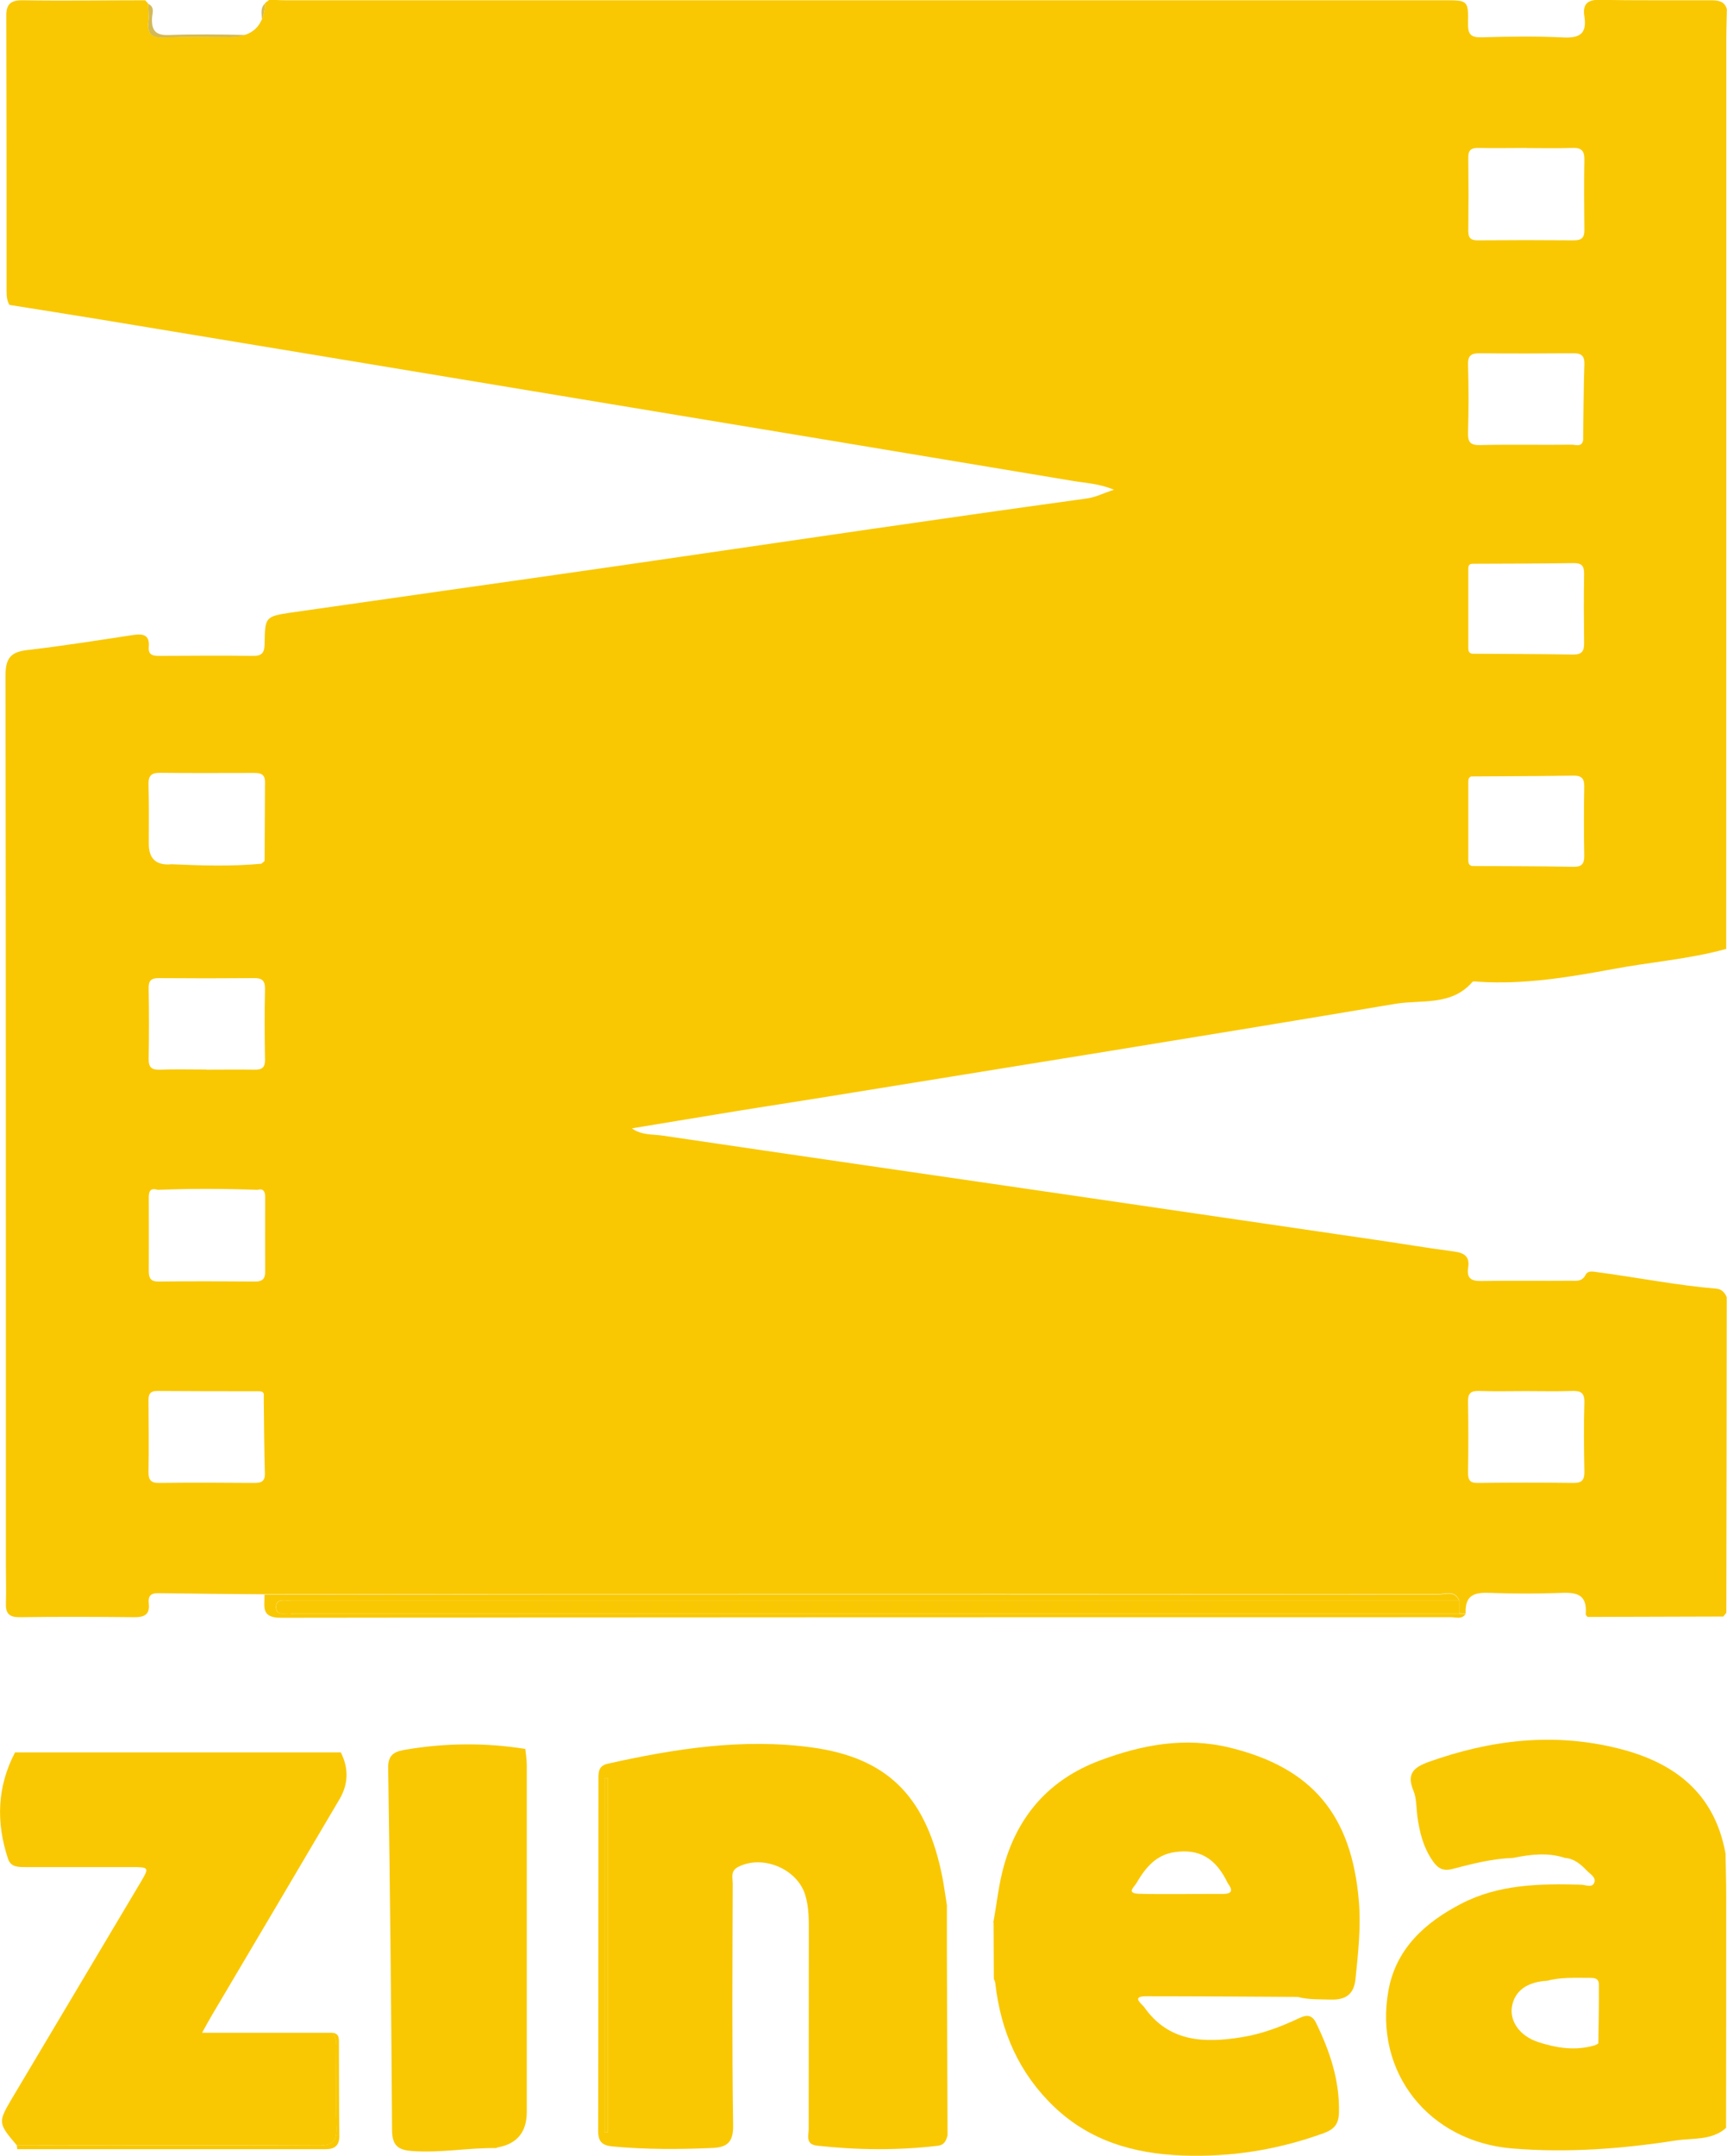 <?xml version="1.0" encoding="UTF-8"?>
<svg id="Layer_1" data-name="Layer 1" xmlns="http://www.w3.org/2000/svg" viewBox="0 0 128.71 160.56">
  <path d="M19.76,.24q-.09,2.53-2.6,2.54c-1.64,0-3.28-.06-4.91,.03-.97,.05-1.28-.29-1.18-1.21,.05-.43-.01-.88-.02-1.31,.51,.24,.3,.7,.28,1.05-.04,.89,.23,1.3,1.22,1.27,1.96-.07,3.92-.05,5.88,0,.86,.02,1.14-.32,1.1-1.12-.02-.42-.16-.89,.23-1.24Z" style="fill: #d3b958;"/>
  <g>
    <path d="M128.67,70.67c-2.78,.77-5.66,.98-8.48,1.51-3.3,.61-6.61,1.16-9.99,.94-.16-.01-.4-.06-.47,.02-1.56,1.81-3.83,1.3-5.77,1.63-14.17,2.39-28.36,4.65-42.54,6.95-2.21,.36-4.42,.69-6.62,1.05-2.54,.41-5.07,.84-7.71,1.27,.74,.53,1.56,.43,2.29,.54,10.07,1.49,20.14,2.94,30.21,4.41,7.66,1.12,15.31,2.24,22.97,3.36,1.93,.28,3.86,.61,5.79,.86,.78,.1,1.2,.37,1.07,1.2-.13,.82,.25,1.02,1.02,1,2.2-.04,4.4,0,6.6-.02,.42,0,.87,.09,1.13-.44,.17-.34,.57-.24,.87-.2,2.96,.39,5.9,.98,8.88,1.23,.38,.03,.63,.29,.77,.64,0,7.83-.02,15.67-.03,23.5-.07,.09-.15,.18-.22,.28-3.37,.01-6.75,.02-10.12,.03-.05-.06-.14-.13-.14-.19,.15-1.75-1-1.63-2.19-1.59-1.51,.05-3.01,.05-4.52,0-1.14-.03-2.31-.2-2.24,1.52-.16,0-.32-.01-.48-.02,0-.32,0-.63,0-.95-.32-.8-1.03-.47-1.56-.47-21.81-.02-43.62-.02-65.43-.01-7.35,0-14.7,.01-22.05,.02-2.64-.02-5.27-.04-7.91-.08-.61-.01-.77,.25-.71,.79,.09,.82-.36,1.01-1.09,1-2.84-.03-5.68-.04-8.52,0-.8,.01-1.07-.28-1.04-1.05,.03-.92,0-1.84,0-2.76,0-22.11,0-44.23-.03-66.34,0-1.27,.39-1.74,1.61-1.88,2.66-.31,5.3-.73,7.94-1.13,.74-.11,1.2,.03,1.13,.88-.06,.65,.33,.68,.82,.68,2.32-.01,4.64-.03,6.96,0,.73,.01,.84-.31,.85-.94,.03-1.96,.05-2,2.01-2.29,8.06-1.16,16.13-2.29,24.19-3.45,6.32-.91,12.64-1.85,18.96-2.76,5.37-.78,10.73-1.54,16.1-2.28,.68-.09,1.25-.4,2.04-.65-1.1-.47-2.13-.5-3.12-.67-12.68-2.12-25.36-4.22-38.04-6.32-11.51-1.91-23.03-3.82-34.54-5.72-2.21-.36-4.41-.71-6.62-1.06-.19-.32-.21-.68-.21-1.04,0-6.82,0-13.64-.02-20.45C.45,.31,.79,0,1.73,.02c3.03,.05,6.06,0,9.09,0,.08,.09,.15,.17,.23,.25,.01,.44,.07,.88,.02,1.31-.1,.92,.21,1.26,1.18,1.21,1.63-.08,3.27-.02,4.91-.03q2.52,0,2.6-2.54c.11-.08,.21-.16,.32-.24,.4,.01,.8,.04,1.2,.04,28.78,0,57.56,0,86.34,0,1.78,0,1.82,0,1.79,1.74-.01,.77,.18,1.04,1,1.02,2.04-.06,4.08-.09,6.11,.01,1.25,.06,1.76-.31,1.56-1.58-.13-.82,.16-1.24,1.1-1.22,2.76,.05,5.52,.02,8.27,.03,.52,0,1.06,.01,1.25,.66-.01,.72-.04,1.44-.04,2.15,0,22.61,0,45.21-.01,67.82ZM19.67,103.92c0-.28-.21-.3-.41-.3-2.52,0-5.03,0-7.55-.02-.56,0-.65,.28-.64,.74,.01,1.76,.03,3.51,0,5.27-.01,.61,.16,.85,.8,.84,2.36-.03,4.71-.02,7.07,0,.51,0,.82-.09,.8-.72-.05-1.79-.06-3.59-.08-5.38,0-.14,0-.28,0-.42ZM117.99,32.77c0-.13,0-.26,0-.39,.03-1.75,.03-3.51,.09-5.26,.02-.64-.25-.82-.85-.81-2.31,.02-4.63,.03-6.94,0-.66,0-.9,.17-.88,.87,.05,1.67,.05,3.35,0,5.02-.02,.71,.14,.97,.91,.95,2.27-.06,4.55,0,6.82-.03,.29,0,.75,.21,.85-.34ZM19.49,64.32c.08-.07,.22-.15,.23-.22,.02-1.95,.01-3.9,.03-5.85,0-.64-.37-.68-.86-.68-2.31,0-4.62,.02-6.93-.01-.67-.01-.91,.19-.89,.88,.04,1.47,.02,2.95,.02,4.42q0,1.67,1.7,1.51c2.24,.1,4.47,.17,6.7-.04Zm-7.74,24.3c-.61-.19-.67,.19-.66,.64,0,1.8,.01,3.6,0,5.4,0,.53,.13,.8,.74,.79,2.4-.03,4.8-.02,7.19,0,.48,0,.74-.16,.74-.69-.01-1.88,0-3.76,0-5.64,0-.4-.15-.62-.58-.5-2.47-.09-4.94-.1-7.41,0ZM109.72,48.69c2.51,.02,5.02,.02,7.52,.06,.64,.01,.83-.24,.82-.85-.02-1.71-.03-3.43,0-5.14,.01-.62-.18-.83-.81-.82-2.51,.04-5.02,.04-7.53,.05-.28,.01-.29,.22-.29,.42,0,1.95,0,3.9,0,5.84,0,.21,.03,.4,.29,.44Zm-.03,9.13c-.25,.05-.26,.25-.26,.45,0,1.93,0,3.86,0,5.79,0,.2,.03,.39,.28,.44,2.51,.02,5.03,.01,7.54,.06,.64,.01,.83-.22,.82-.83-.03-1.72-.03-3.43,0-5.15,.01-.64-.23-.82-.84-.81-2.51,.04-5.03,.04-7.54,.06Zm4.12-46.8h0c-1.19,0-2.39,.03-3.58,0-.53-.01-.81,.1-.8,.71,.02,1.83,.02,3.66,0,5.5,0,.53,.23,.68,.72,.67,2.39-.02,4.78-.02,7.17,0,.56,0,.77-.21,.76-.77-.02-1.75-.03-3.51,0-5.26,.01-.71-.29-.88-.94-.85-1.11,.04-2.23,.01-3.35,.01Zm-.1,92.59c-1.16,0-2.31,.03-3.47-.01-.63-.02-.84,.17-.83,.8,.03,1.75,.03,3.51,0,5.26,0,.53,.1,.8,.71,.79,2.39-.03,4.78-.03,7.17,0,.65,0,.8-.26,.79-.86-.03-1.71-.05-3.43,0-5.14,.02-.73-.28-.87-.91-.85-1.15,.04-2.31,.01-3.47,.01ZM15.37,79.67h0c1.2,0,2.4-.02,3.6,0,.55,.01,.79-.15,.78-.75-.03-1.76-.04-3.52,0-5.27,.01-.66-.27-.81-.85-.8-2.36,.02-4.71,.02-7.07,0-.57,0-.76,.19-.75,.75,.03,1.76,.03,3.52,0,5.27-.01,.64,.23,.82,.83,.8,1.16-.04,2.32-.01,3.48-.01Z" style="fill: #f9c802;"/>
    <path d="M74.03,143.19c.26-1.41,.4-2.85,.79-4.23,1.06-3.78,3.43-6.44,7.13-7.83,3.15-1.18,6.35-1.79,9.73-.96,6.07,1.49,9.04,4.96,9.59,11.39,.17,1.96-.05,3.91-.25,5.86-.12,1.15-.77,1.54-1.84,1.51-.83-.03-1.65,.02-2.46-.2-3.76-.02-7.53-.05-11.29-.05-1.05,0-.49,.45-.17,.79,1.84,2.64,4.5,2.71,7.29,2.26,1.5-.24,2.93-.78,4.3-1.43,.59-.28,.97-.2,1.25,.4,1.02,2.1,1.75,4.27,1.69,6.65-.02,.85-.35,1.24-1.14,1.53-3.42,1.24-6.92,1.8-10.56,1.66-3.61-.14-6.86-1.09-9.52-3.62-2.62-2.5-3.99-5.62-4.39-9.2-.01-.12-.07-.22-.11-.34,0-1.4-.02-2.79-.02-4.19Zm10.71-3.01c-.15,.33-.89,.84,.17,.87,2.08,.05,4.16,0,6.23,.01,.71,0,.75-.29,.37-.79-.91-1.89-2.12-2.59-3.98-2.32-1.37,.2-2.14,1.14-2.79,2.23Z" style="fill: #f9c802;"/>
    <path d="M70.62,159.04c-.11,.39-.22,.72-.75,.78-2.99,.35-5.98,.32-8.97-.01-.91-.1-.62-.79-.63-1.28,0-4.84,.01-9.68,.01-14.51,0-.96,.02-1.92-.26-2.86-.59-1.97-3.18-3.05-5.01-2.11-.59,.3-.4,.82-.4,1.26-.02,6-.06,12,.03,17.99,.02,1.25-.45,1.63-1.53,1.68-2.48,.11-4.95,.12-7.43-.11-.79-.07-1.11-.35-1.1-1.18,.02-8.72,.01-17.43,.02-26.15,0-.52-.02-1.02,.7-1.18,5.01-1.12,10.07-1.91,15.21-1.21,5.54,.76,8.37,3.55,9.62,9.16,.19,.85,.3,1.72,.44,2.59,0,1.23,0,2.46,0,3.69,.02,4.49,.03,8.98,.05,13.46Zm-25.31-26.61h-.24v26.38h.24v-26.38Z" style="fill: #f9c802;"/>
    <path d="M128.65,158.48c-1.08,.96-2.48,.75-3.74,.94-4.03,.63-8.09,.93-12.18,.6-6.23-.5-10.36-5.67-9.25-11.78,.57-3.12,2.74-5.06,5.42-6.45,2.79-1.45,5.84-1.5,8.89-1.42,.34,0,.82,.24,1-.09,.24-.43-.28-.69-.53-.96-.44-.46-.93-.89-1.62-.94-1.3-.43-2.59-.26-3.89,0-1.53,.05-3,.43-4.46,.81-.74,.2-1.12-.03-1.5-.57-.71-1.01-1-2.16-1.16-3.36-.08-.63-.05-1.32-.29-1.89-.52-1.25,0-1.73,1.13-2.14,4.62-1.65,9.3-2.21,14.12-1.01,4.2,1.04,7.2,3.33,8.01,7.84,.02,1.07,.05,2.14,.05,3.22,0,5.73,0,11.46-.01,17.2Zm-9.81-6.14c.1-.05,.28-.11,.28-.16,.03-1.46,.05-2.93,.04-4.39,0-.51-.44-.48-.8-.48-1.03,0-2.06-.05-3.07,.22-1.5,.08-2.42,.77-2.61,1.94-.17,1.09,.6,2.18,1.95,2.62,1.37,.45,2.77,.67,4.21,.25Z" style="fill: #f9c802;"/>
    <path d="M25.4,130.52c.6,1.18,.57,2.36-.1,3.49-3.14,5.33-6.29,10.65-9.44,15.97-.24,.4-.46,.81-.8,1.42,3.35,0,6.52,0,9.69,0,.35,.35,.32,.8,.32,1.23,0,1.92-.06,3.84,.02,5.76,.04,1.09-.28,1.42-1.4,1.41-7.48-.05-14.95-.02-22.43-.01-1.41-1.65-1.41-1.73-.39-3.46,3.2-5.37,6.4-10.75,9.6-16.12,.67-1.13,.67-1.15-.72-1.15-2.63,0-5.27,0-7.9,0-.54,0-1.06-.01-1.26-.64-.89-2.7-.81-5.34,.53-7.9,8.1,0,16.19,0,24.29,0Z" style="fill: #f9c802;"/>
    <path d="M36.97,159.99c-2.08-.03-4.13,.37-6.22,.22-1.07-.07-1.52-.39-1.53-1.55-.06-9-.15-17.99-.29-26.99-.02-1.09,.6-1.24,1.39-1.37,2.94-.49,5.89-.51,8.83-.04,.04,.4,.11,.79,.11,1.19,0,8.62,0,17.23,0,25.85q0,2.25-2.18,2.64s-.07,.03-.11,.05Z" style="fill: #f9c802;"/>
    <path d="M108.76,120.18c.16,0,.32,.01,.48,.02-.28,.43-.73,.25-1.09,.25-29.08,0-58.16,0-87.24,.04-1.51,0-1.17-.89-1.2-1.72,7.35,0,14.7-.02,22.05-.02,21.81,0,43.62,0,65.43,.01,.54,0,1.24-.33,1.56,.47-29.01,0-58.02,0-87.04,0-.42,0-1.14-.25-1.14,.47,0,.72,.72,.39,1.14,.48,.08,.02,.16,0,.24,0,28.93,0,57.86,0,86.8,0Z" style="fill: #f9c802;"/>
    <path d="M24.3,160.07c-7.67,0-15.35,0-23.02,0,0-.09-.02-.19-.03-.28,7.48,0,14.95-.03,22.43,.01,1.12,0,1.45-.32,1.4-1.41-.08-1.92-.02-3.84-.02-5.76,0-.44,.04-.89-.32-1.23,.6,.04,.51,.5,.52,.88,.01,2.26,0,4.52,.03,6.78,.01,.73-.33,1-.99,1.01Z" style="fill: #f9c802;"/>
    <path d="M108.76,120.18c-28.93,0-57.86,0-86.8,0-.08,0-.16,.01-.24,0-.42-.08-1.14,.24-1.14-.48,0-.71,.72-.47,1.14-.47,29.01-.01,58.02,0,87.04,0,0,.32,0,.63,0,.95Z" style="fill: #f9c802;"/>
    <path d="M45.3,132.43v26.38h-.24v-26.38h.24Z" style="fill: #f9c802;"/>
  </g>
</svg>